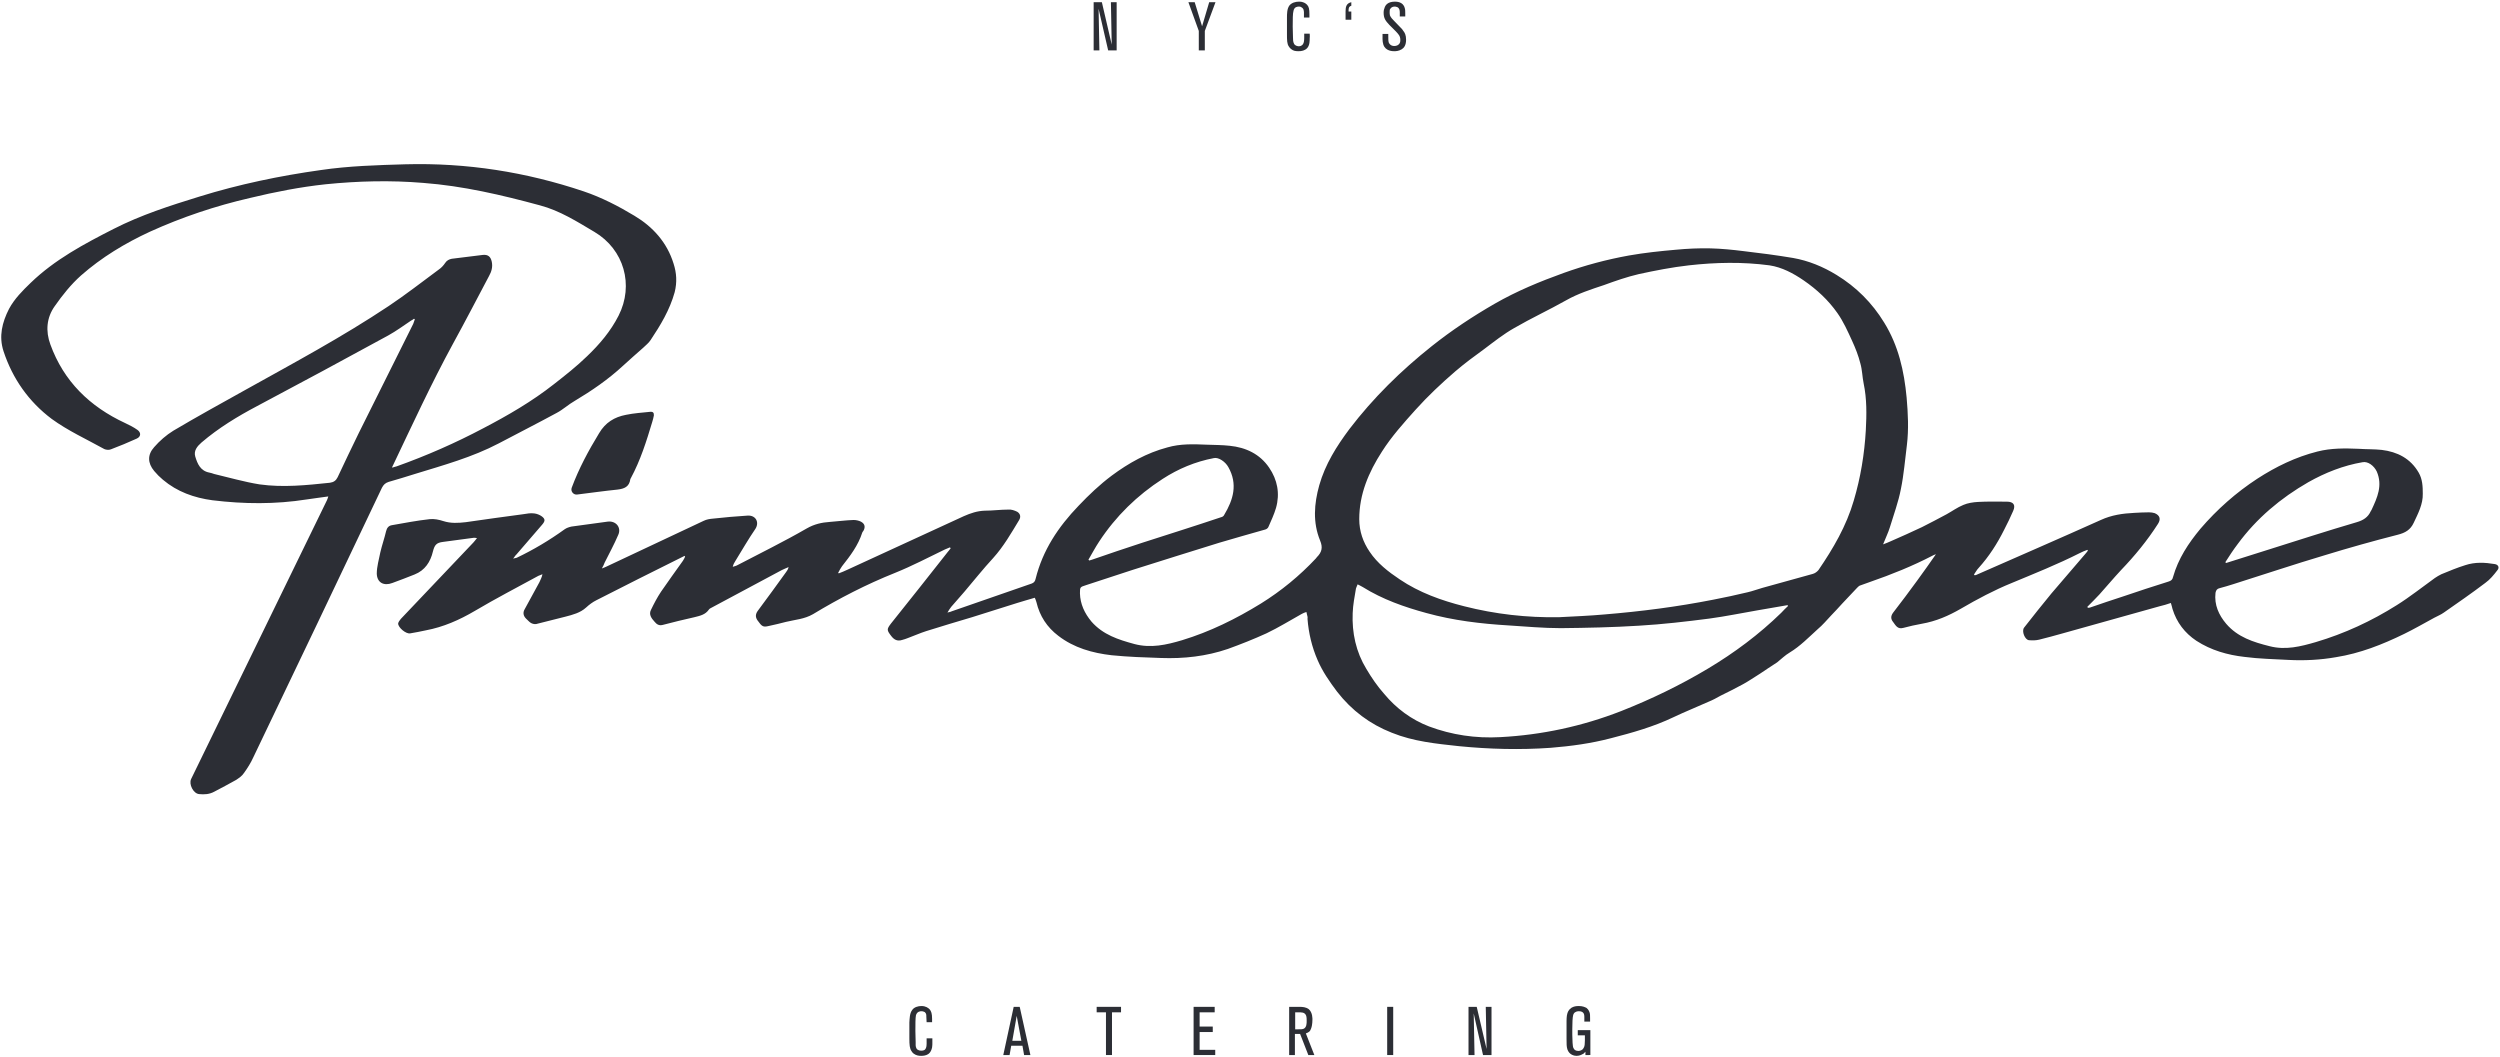 <svg version="1.2" xmlns="http://www.w3.org/2000/svg" viewBox="0 0 913 386" width="913" height="386"><style>.a{fill:#2c2e35}</style><path fill-rule="evenodd" class="a" d="m346.9 199.9c-0.6 0.3-1.3 0.5-1.9 0.8-6 2.9-11.9 6-18.1 8.5-10.5 4.2-20.4 9.3-30 15.1-3.1 1.8-6.5 2-9.8 2.8-2.1 0.6-4.2 1-6.3 1.5-2.1 0.5-2.5 0.3-4.2-2.1-0.8-1.2-0.7-2.3 0.2-3.5q5.2-7 10.3-14.1c0.4-0.5 0.7-1 0.9-1.8-0.9 0.4-1.7 0.7-2.5 1.1q-12.8 6.9-25.6 13.7c-0.4 0.2-0.8 0.4-1 0.7-1.3 1.9-3.3 2.3-5.3 2.8q-5.8 1.3-11.5 2.8c-1.4 0.4-2.3-0.2-3.1-1.2-1.1-1.2-2.1-2.6-1.3-4.2 1.1-2.3 2.3-4.6 3.7-6.7 2.6-3.8 5.3-7.5 8-11.3 0.3-0.5 0.6-1 0.8-1.5q-0.1-0.2-0.2-0.3-0.6 0.3-1.2 0.6c-10.4 5.2-20.7 10.3-31 15.6-1.4 0.7-2.6 1.6-3.8 2.7-2.1 1.9-4.8 2.6-7.5 3.3-3.6 0.9-7.2 1.8-10.7 2.7-0.6 0.1-1.4-0.1-1.9-0.4-0.7-0.4-1.2-1.1-1.8-1.6-1-1-1.2-2.2-0.5-3.4q2.7-5 5.4-9.9c0.4-0.9 0.9-1.8 1.1-2.9-0.5 0.2-1 0.4-1.5 0.6-7.7 4.2-15.6 8.3-23.2 12.8-5.6 3.3-11.5 5.9-17.9 7.1-1.9 0.4-3.8 0.8-5.7 1.1-1.5 0.3-4.4-2.1-4.4-3.6 0.1-0.6 0.6-1.2 1-1.7q13.3-14 26.5-27.9c0.4-0.5 0.8-0.9 1.3-1.6-0.6-0.1-0.9-0.1-1.2-0.1q-5.6 0.7-11.2 1.5c-2.5 0.3-3.1 1.2-3.7 3.5-0.9 3.8-2.9 6.9-6.7 8.4q-4 1.6-8.1 3.1c-3.1 1.2-5.6-0.1-5.7-3.4 0-2.6 0.8-5.2 1.3-7.8 0.6-2.6 1.5-5.1 2.1-7.7 0.3-1.2 0.9-2 2.1-2.2 4.6-0.8 9.2-1.7 13.8-2.2 1.6-0.2 3.5 0.2 5 0.7 2.8 0.9 5.5 0.7 8.2 0.4 7-1 14-2 20.9-2.9 1.4-0.2 2.7-0.5 4.1-0.3 0.9 0.1 2 0.5 2.8 1.1 1.3 1 1.2 1.7 0.1 3q-4.7 5.4-9.4 10.9c-0.4 0.3-0.6 0.8-1.2 1.5 0.7-0.2 1.1-0.2 1.3-0.3q9.2-4.4 17.5-10.4c0.7-0.5 1.6-0.8 2.5-1 4.4-0.6 8.8-1.2 13.2-1.8 3-0.4 5.1 2.1 3.9 4.8-1.5 3.5-3.3 6.8-5 10.2-0.2 0.6-0.5 1.2-1 2.1 0.8-0.3 1.1-0.4 1.5-0.6 11.9-5.6 23.8-11.2 35.7-16.8 1-0.5 2.2-0.7 3.4-0.8q6.3-0.7 12.6-1.1c3-0.2 4.4 2.4 2.9 4.8-2.6 3.8-4.9 7.8-7.3 11.7-0.4 0.6-0.8 1.3-1 2.2 0.6-0.2 1.2-0.3 1.7-0.6 8.4-4.4 17-8.6 25.3-13.4 2.8-1.6 5.5-2.2 8.5-2.4 2.8-0.2 5.7-0.6 8.6-0.7 0.9 0 1.9 0.2 2.7 0.6 1.5 0.8 1.7 2 0.9 3.4-0.2 0.2-0.3 0.4-0.4 0.6-1.5 4.7-4.4 8.5-7.4 12.3-0.5 0.7-1 1.6-1.4 2.4q0.1 0.1 0.2 0.2c1-0.4 2.1-0.8 3.1-1.3q21.3-9.8 42.6-19.6c2.5-1.1 4.9-1.9 7.6-2 2.9 0 5.8-0.4 8.7-0.4 1-0.1 2.2 0.3 3.2 0.8 1.1 0.7 1.4 1.8 0.7 3-2.9 4.8-5.7 9.7-9.5 13.9-3.7 4-7 8.2-10.5 12.3-1.5 1.8-3.2 3.6-4.8 5.5-0.4 0.5-0.8 1.1-1.4 2.1 0.9-0.2 1.3-0.3 1.7-0.5q14.5-5 29.1-10.1c0.8-0.3 1.2-0.8 1.4-1.7 2.6-10.5 8.3-19 15.7-26.7 3.8-4 7.7-7.7 12.1-11 6.2-4.6 12.8-8.3 20.3-10.3 4.8-1.4 9.6-1.2 14.5-1 2.8 0.1 5.6 0.1 8.3 0.4 5.9 0.6 11 3 14.4 8 3 4.4 4 9.4 2.5 14.7-0.7 2.4-1.8 4.7-2.8 7-0.2 0.4-0.7 0.8-1.2 0.9-5.5 1.6-11.1 3.1-16.7 4.8-10.5 3.2-21 6.6-31.6 9.9-5.7 1.9-11.4 3.7-17.1 5.6-2.2 0.7-2.2 0.7-2.2 3 0.1 3.9 1.7 7.3 4.2 10.3 4.2 4.8 9.8 6.6 15.7 8.2 6 1.6 11.7 0.3 17.4-1.4 10.2-3.1 19.7-7.8 28.8-13.4 7.4-4.6 14.1-10.1 20.1-16.5q0.1-0.2 0.3-0.4c1.8-1.8 2.3-3.5 1.2-6.1-2.7-6.6-2.2-13.4-0.3-20.2 2.2-7.7 6.3-14.2 11-20.5 8.7-11.4 18.9-21.4 30.1-30.3 7.3-5.8 15-10.9 23-15.5 8-4.6 16.5-8.1 25.1-11.2q11.7-4.2 23.9-6.4c5.7-1 11.4-1.6 17.1-2.1 4.2-0.4 8.5-0.6 12.7-0.5 4 0.1 8 0.5 12 1 6.1 0.7 12.1 1.5 18.1 2.5 5.7 1 11 3.2 15.9 6.2 7.2 4.4 13 10.2 17.4 17.4 5.2 8.4 7.3 17.7 8.2 27.4 0.5 5.8 0.8 11.5 0.1 17.3-0.7 5.4-1.1 10.8-2.2 16.1-0.9 4.7-2.6 9.3-4 13.9-0.6 2-1.6 4-2.5 6.3 1-0.4 1.9-0.7 2.7-1.1 3.9-1.7 7.7-3.4 11.5-5.2 3-1.5 6-3.1 9-4.7 2-1.1 3.9-2.5 6.1-3.4 1.6-0.7 3.6-1 5.4-1.1 3.5-0.2 7-0.1 10.5-0.1 2.4 0 3.3 1.2 2.3 3.4-1 2.3-2.1 4.6-3.3 6.9-2.5 5-5.5 9.7-9.3 13.9-0.7 0.7-1.1 1.6-1.7 2.4q0.1 0.2 0.3 0.3c0.4-0.1 0.8-0.2 1.1-0.4 15-6.6 30-13.1 44.9-19.8 3.9-1.8 8-2.4 12.2-2.6 1.8-0.1 3.6-0.2 5.4-0.2 0.7 0 1.5 0.1 2.1 0.3 1.9 0.8 2.3 2.2 1.2 3.9-3.9 6.1-8.5 11.7-13.5 16.9-2.7 2.9-5.2 5.9-7.9 8.9-1.4 1.5-2.9 3-4.4 4.5q0.1 0.2 0.2 0.4c0.3-0.1 0.5-0.1 0.7-0.1 4.1-1.4 8.1-2.8 12.2-4.1q8.2-2.8 16.5-5.4c1-0.3 1.5-0.7 1.7-1.7 1.9-6.7 5.6-12.3 10-17.6 6.1-7.1 13-13.2 20.8-18.3 6.8-4.4 14-7.9 21.9-9.9 5.1-1.3 10.1-1.2 15.1-1 2.8 0.2 5.6 0.1 8.4 0.4 5.7 0.7 10.5 3.1 13.5 8.3 1.4 2.4 1.5 5.1 1.5 7.7 0.1 3.8-1.7 7.2-3.3 10.6-1.2 2.6-3.1 3.7-5.9 4.4-9 2.3-17.9 4.8-26.7 7.5-11.1 3.3-22.1 7-33.2 10.5-1.7 0.6-3.4 1-5.1 1.5-0.9 0.2-1.3 0.7-1.5 1.7-0.5 4.4 1.2 8.1 3.9 11.3 4.2 4.9 9.9 6.7 15.9 8.2 5.8 1.5 11.3 0.1 16.8-1.5 10.5-3.1 20.4-7.7 29.6-13.5 4.8-3 9.3-6.6 13.9-9.9 0.7-0.5 1.6-1 2.4-1.4 2.9-1.2 5.8-2.4 8.7-3.3 3.6-1.2 7.2-1 10.8-0.4 1.3 0.2 1.8 1.3 0.9 2.3-1.3 1.7-2.7 3.4-4.4 4.6-5 3.8-10.1 7.3-15.1 10.8-1.1 0.8-2.4 1.3-3.5 1.9-3.7 2-7.3 4.1-11 5.9-8 3.9-16.1 7.1-24.9 8.5-5.7 1-11.5 1.3-17.3 1-5.4-0.3-10.8-0.4-16.1-1.1-6.2-0.7-12.2-2.4-17.6-5.9-4.2-2.8-7.2-6.7-8.7-11.6-0.2-0.7-0.3-1.3-0.6-2.2-1.4 0.5-2.8 0.9-4.1 1.2q-17.7 5-35.4 9.9c-2.9 0.8-5.7 1.6-8.6 2.3-1.2 0.3-2.5 0.3-3.7 0.2-1.5-0.1-2.8-3.3-1.8-4.6 3.3-4.2 6.6-8.4 10-12.5 4-4.7 8-9.3 12-14 0.5-0.5 0.9-1.1 1.3-1.6q-0.1-0.2-0.2-0.3c-1 0.4-1.9 0.7-2.8 1.2-8.1 4.1-16.4 7.4-24.8 10.9-6.4 2.6-12.6 5.9-18.6 9.4-4.5 2.6-9.1 4.6-14.3 5.5-2.2 0.4-4.5 0.9-6.7 1.5-2.1 0.6-2.8-0.9-3.7-2.1-1-1.2-0.9-2.3 0-3.5 2.9-3.8 5.9-7.7 8.7-11.6 2.3-3.1 4.5-6.3 6.9-9.7-0.5 0.2-0.9 0.3-1.2 0.5-7.3 3.8-15 6.9-22.8 9.6-1.3 0.5-2.6 0.9-3.9 1.4-0.5 0.3-0.9 0.8-1.3 1.2q-2.6 2.7-5 5.3c-1.4 1.5-2.7 3-4.1 4.4-1.6 1.7-3.1 3.5-4.9 5-3.3 3-6.4 6.2-10.2 8.5-1.7 1-3.1 2.4-4.6 3.6-2.1 1.4-4.2 2.7-6.2 4.1-2.1 1.3-4.1 2.7-6.3 3.9-2.7 1.5-5.4 2.8-8.2 4.2-1.4 0.8-2.9 1.6-4.4 2.2-4.2 1.9-8.5 3.6-12.7 5.6-7.3 3.5-15.1 5.7-22.9 7.7-7.2 1.9-14.6 2.9-22 3.5-11.2 0.8-22.4 0.5-33.5-0.6-8.3-0.9-16.6-1.7-24.5-4.9q-12-4.7-20-15c-2.7-3.6-5.3-7.3-7.1-11.5-2.1-4.8-3.3-9.9-3.7-15.1 0-0.3 0.1-0.5 0-0.8-0.1-0.5-0.3-1.1-0.4-1.7-0.6 0.2-1.2 0.4-1.7 0.7-4.3 2.4-8.5 5-12.9 7.1-4.6 2.1-9.4 4-14.1 5.7-7.9 2.7-16.1 3.6-24.4 3.3-6-0.2-12-0.4-18-1-7-0.8-13.8-2.7-19.5-7.1-4.1-3.1-6.8-7.2-8-12.3q-0.1-0.4-0.3-0.9c-0.1-0.2-0.2-0.4-0.3-0.7-2.2 0.6-4.3 1.3-6.4 1.9-5.5 1.7-11 3.5-16.5 5.2-5.6 1.7-11.2 3.3-16.8 5.1-2.2 0.7-4.4 1.7-6.6 2.5-0.7 0.3-1.4 0.5-2.1 0.7-1.8 0.6-3-0.1-4-1.4-1.7-2.2-1.7-2.5-0.1-4.6q10.4-13 20.7-26.1c0.4-0.4 0.7-0.9 1.1-1.4q-0.2-0.2-0.3-0.3zm222.5 25.5c5.5-0.3 11-0.5 16.5-1 13.4-1.1 26.6-2.8 39.8-5.4 4.2-0.8 8.3-1.7 12.5-2.7 1.8-0.4 3.6-1.1 5.4-1.6 6.1-1.7 12.3-3.4 18.4-5.1 0.8-0.2 1.6-0.8 2.1-1.4 5.4-7.9 10.2-16.1 12.9-25.4 2.5-8.4 3.9-17 4.4-25.7 0.3-5.7 0.4-11.4-0.8-17.1-0.5-2.4-0.5-4.9-1.2-7.3-0.7-2.8-1.8-5.6-3-8.2-1.6-3.5-3.2-7.1-5.4-10.2-3.3-4.7-7.5-8.6-12.3-11.9-3.8-2.6-7.9-4.8-12.5-5.5-9.8-1.3-19.6-1.1-29.4 0-6.2 0.7-12.3 1.9-18.3 3.2-4.3 1-8.6 2.5-12.7 4-4.8 1.6-9.5 3.1-13.9 5.6-6.2 3.5-12.7 6.5-18.9 10.1-3.9 2.2-7.4 5-11 7.7-3.6 2.6-7.1 5.2-10.5 8.1-5.1 4.4-10 9-14.5 14-4.4 4.9-8.8 9.8-12.3 15.3-4.9 7.6-8.3 15.6-8.3 24.7 0 4.4 1.4 8.4 3.8 11.9 2.8 4.2 6.8 7.3 11 10.1 7.1 4.8 15.2 7.7 23.5 9.8 11.4 2.9 22.9 4.2 34.7 4zm83.6-4.1q-0.1-0.1-0.2-0.3-5.5 1-11 1.9c-5.8 1-11.6 2.2-17.5 3-8.5 1.1-17.1 2.1-25.7 2.6-9.5 0.6-19.1 0.8-28.6 0.9-6.4 0-12.8-0.6-19.1-1-10.1-0.6-20.1-1.8-29.9-4.5-8.1-2.2-16.1-5-23.3-9.5-0.6-0.4-1.2-0.6-1.9-1-0.2 0.6-0.5 1.1-0.6 1.5-0.5 3-1.1 6-1.2 9-0.3 7.2 1.2 14.2 5 20.4 1.9 3.2 4 6.3 6.5 9.1 4.4 5.3 9.9 9.4 16.4 11.9 8.3 3.1 17 4.4 26 3.9q22.8-1.2 44.1-9.5c10.9-4.3 21.5-9.4 31.7-15.5 9.7-5.8 18.7-12.5 26.8-20.4q1.2-1.3 2.5-2.5zm-255.5-16.9q0.1 0.1 0.3 0.3 0.5-0.1 1-0.3c6.1-2.1 12.2-4.2 18.4-6.2 9.6-3.1 19.2-6.1 28.7-9.3 0.5-0.1 1-0.4 1.2-0.9 3.3-5.5 5-11.2 1.5-17.4-1.1-2-3.6-3.7-5.3-3.3-6.8 1.3-13 3.9-18.7 7.6-9.3 6-17.1 13.6-23.2 22.9-1.4 2.1-2.6 4.4-3.9 6.6zm415.2 0.9q0.1 0.2 0.3 0.3 7.6-2.4 15.2-4.8c10.8-3.4 21.6-6.9 32.5-10.1 2.4-0.7 4.1-1.8 5.1-4 0.1-0.2 0.2-0.3 0.3-0.5 2.1-4.5 4.1-8.9 1.9-14-1-2.1-3.2-3.8-5.2-3.4-7 1.2-13.6 3.8-19.8 7.3-10.1 5.8-18.9 13.2-25.8 22.6-1.6 2.1-3.1 4.4-4.5 6.6zm-692.8-24c-2.8 0.4-5.3 0.7-7.9 1.1-11.4 1.8-22.9 1.7-34.4 0.3-6.7-0.9-12.9-3.1-18.1-7.5-1.2-1-2.2-2-3.2-3.2-2.4-2.9-2.5-5.9 0-8.7 2-2.3 4.4-4.4 7-6 8.6-5.1 17.5-10 26.3-14.9 17.6-9.8 35.5-19.4 52.3-30.6 6.3-4.2 12.3-8.9 18.4-13.4 0.9-0.6 1.7-1.5 2.3-2.4 0.6-0.9 1.4-1.3 2.4-1.5q5.7-0.7 11.3-1.4c1.9-0.2 2.9 0.6 3.3 2.5 0.4 1.9-0.1 3.6-1 5.2-4.4 8.3-8.7 16.6-13.2 24.8-7.9 14.5-14.8 29.5-21.9 44.4-0.1 0.1-0.2 0.3-0.3 0.8 0.7-0.2 1.2-0.4 1.7-0.5 10.9-3.9 21.4-8.5 31.6-13.9 9-4.7 17.8-9.8 25.8-16.1 4.1-3.2 8.3-6.5 12.1-10.2 4.5-4.3 8.6-9.1 11.5-14.8 5.7-11.2 2-24.2-8.8-30.6-6.4-3.8-12.7-7.8-19.9-9.7-14-3.8-28.1-7.1-42.6-8.2-12-1-23.8-0.7-35.7 0.5-9.3 1-18.5 2.8-27.6 5-12.6 2.9-24.8 7-36.5 12.3-9.1 4.2-17.7 9.4-25.2 16-3.7 3.3-6.8 7.2-9.6 11.2-3 4.2-3.4 9.1-1.6 14 4.9 13.5 14.4 22.7 27.3 28.7 1.5 0.7 3.1 1.5 4.5 2.5 1.4 1 1.3 2.5-0.3 3.2-3.1 1.4-6.2 2.7-9.4 3.9-0.7 0.3-1.7 0.2-2.4-0.1-6.5-3.6-13.3-6.7-19.2-11-8.4-6.3-14.3-14.7-17.6-24.7-1.8-5.5-0.5-10.6 2-15.5 2-3.7 4.9-6.6 7.9-9.5 8.8-8.5 19.5-14.2 30.3-19.7 10-5.1 20.6-8.5 31.3-11.8 14.5-4.5 29.4-7.6 44.4-9.7 10.2-1.5 20.6-1.8 30.9-2.1 22.3-0.6 44 2.8 65.1 9.9 6.5 2.2 12.7 5.4 18.5 8.9 6.7 4 11.9 9.7 14.3 17.5 1.1 3.4 1.3 6.8 0.4 10.4-1.8 6.5-5.2 12.1-8.8 17.5-0.7 1.1-1.8 1.9-2.7 2.8-2.5 2.2-5 4.4-7.4 6.6-5.4 5-11.4 9.1-17.6 12.8-2.3 1.3-4.3 3.2-6.6 4.4-7 3.8-14.1 7.4-21.1 11.1-9.7 5.1-20.3 8-30.7 11.2-3.2 1-6.4 2-9.6 2.9-1.2 0.4-1.8 1-2.4 2.1q-23.4 49.3-47 98.5c-0.9 2-2.1 3.9-3.4 5.7-0.7 1.1-1.9 1.9-3 2.6-2.6 1.5-5.2 2.8-7.8 4.2-1.8 1-3.7 1.1-5.6 0.9-2.1-0.2-3.8-3.6-2.9-5.5q24.8-50.9 49.6-101.8c0.2-0.4 0.3-0.8 0.5-1.4zm31.6-64.7q-0.1-0.1-0.3-0.2-0.5 0.4-1.1 0.7c-2.7 1.8-5.4 3.8-8.3 5.4-15.9 8.7-31.9 17.3-47.9 25.8-7.2 3.8-14.1 8-20.3 13.3-1.6 1.4-2.9 3-2.3 5.1 0.8 2.7 1.9 5.3 5.2 5.9 0.6 0.1 1.1 0.3 1.7 0.5 5.5 1.3 11 2.9 16.6 3.8 8.6 1.2 17.2 0.3 25.7-0.6 1.4-0.2 2.2-0.8 2.8-2 2.5-5.4 5.1-10.7 7.7-16.1 6.6-13.3 13.3-26.6 19.9-39.9 0.2-0.5 0.4-1.1 0.6-1.7zm87.3 35.1c-0.2 0.8-0.3 1.6-0.6 2.4-2.1 7-4.3 14-7.8 20.5-0.1 0.2-0.2 0.3-0.2 0.4-0.4 2.8-2.2 3.5-4.7 3.8-4.9 0.5-9.8 1.2-14.7 1.8-1.4 0.2-2.5-1.2-2-2.5 2.6-7 6.1-13.5 10-19.9 2.3-3.9 5.6-5.9 9.8-6.7 2.9-0.6 5.9-0.8 8.8-1.1q1.5-0.2 1.4 1.3z"/><path class="a" d="m340.5 381c0 0.2 0 0.9-0.1 1.5-0.4 1.9-1.3 2.5-2.1 2.8-0.8 0.3-1.7 0.3-1.9 0.3-1 0-1.9-0.2-2.7-0.8-0.2-0.1-0.5-0.4-0.8-0.9-0.7-1-0.8-2.3-0.8-4.7v-2.9q0-1.5 0-2.9c0.1-1.4 0.1-3.3 1-4.5 0.7-1.1 2.2-1.5 3.4-1.5 1.6 0 2.5 0.7 3 1.2 0.6 0.7 0.9 1.6 0.9 3.5 0 0.4 0 0.8 0 1.2h-2q0-1-0.1-2c0-0.7 0-1.2-0.6-1.7-0.3-0.1-0.6-0.3-1.2-0.3-0.5 0-1.6 0.1-2 1.5-0.2 1-0.2 3.2-0.2 5.8q0 2 0.1 4c0 0.7-0.1 1.6 0.3 2.3 0.5 0.8 1.5 0.8 1.8 0.8 0.2 0 0.7 0 1.2-0.3 0.8-0.7 0.7-2.1 0.7-2.9v-1.3h2.1q0 0.9 0 1.8z"/><path fill-rule="evenodd" class="a" d="m374 385.3l-0.6-3.4h-4.1l-0.6 3.4h-2.3l3.8-17.6h2.2l3.9 17.6zm-2.7-14.3l-1.6 9.1h3.3z"/><path class="a" d="m406.1 369.7v15.6h-2.2v-15.6h-3.4v-2h8.9v2z"/><path class="a" d="m435.9 385.3v-17.6h7.7v2h-5.5v5.2h4.8v2h-4.8v6.5h5.7v1.9z"/><path fill-rule="evenodd" class="a" d="m477.8 385.3l-3-7.7h-1.9v7.7h-2.1v-17.6h3.8c1.1 0 2.3 0.1 3.3 0.8 1.5 1.2 1.4 3.6 1.4 3.9q0 1.1-0.2 2.2c-0.2 1-0.5 1.5-0.7 1.9-0.6 0.6-1.2 0.8-1.5 0.9l3.1 7.9zm-0.8-14.4c-0.5-1.3-1.8-1.2-2.9-1.2h-1.1v6.2h1.2c1 0 1.4 0 1.9-0.2 1.1-0.5 1.1-2 1.1-2.9 0-0.6 0-1.3-0.2-1.9z"/><path class="a" d="m506.6 385.3v-17.6h2.2v17.6z"/><path class="a" d="m541.6 385.3l-3.4-15.2 0.3 15.2h-2.2v-17.6h3l3.6 15.4-0.3-15.4h2.1v17.6z"/><path class="a" d="m579 385.3v-1.2c-0.3 0.3-0.4 0.4-0.7 0.7-0.4 0.2-1.3 0.8-2.5 0.8-0.8 0-2.7-0.3-3.4-2.4-0.3-1-0.3-1.9-0.3-3.8q0-1.4 0-2.8 0-1.9 0-3.8c0-0.1 0-1.8 0.3-2.7 0.8-2.7 3.4-2.7 4.2-2.7 1.4 0 2.2 0.4 2.8 0.7 0.2 0.2 0.4 0.4 0.5 0.5q0.4 0.5 0.6 1.1c0.2 0.6 0.2 1.1 0.2 2.2v1.2h-2.1v-0.9q0-0.4 0-0.9c0-0.7-0.1-2-2-2-0.2 0-0.8 0-1.4 0.4q-0.3 0.2-0.4 0.4c-0.1 0.1-0.2 0.3-0.3 0.7-0.2 0.8-0.3 2.7-0.3 5v2.1c0 1 0.1 2 0.1 2.9 0.1 1 0.1 1.5 0.3 1.9 0.3 0.8 1 1.1 1.8 1.1 0.2 0 0.9 0 1.6-0.6 0.1-0.1 0.3-0.4 0.5-0.8 0.2-0.4 0.3-1.3 0.3-2.5v-1.8h-2.6v-1.9h4.6v9.1z"/><path class="a" d="m404.7 18.4l-3.5-15.2 0.3 15.2h-2.1v-17.6h3l3.6 15.5-0.3-15.5h2.1v17.6zm35.3-7.1v7.1h-2.2v-7.1l-3.8-10.5h2.3l2.7 8.8 2.6-8.8h2.3zm38.3 2.8c0 0.2 0 1-0.1 1.6-0.3 1.8-1.3 2.4-2.1 2.7-0.8 0.3-1.6 0.3-1.9 0.3-1 0-1.9-0.1-2.7-0.8-0.1-0.1-0.5-0.4-0.8-0.9-0.7-1-0.7-2.3-0.7-4.7v-2.9q0-1.4 0-2.9c0-1.4 0-3.3 0.9-4.5 0.8-1 2.2-1.4 3.5-1.4 1.6 0 2.4 0.6 2.9 1.1 0.7 0.7 0.9 1.6 0.9 3.5q0 0.6 0 1.2h-2q0-1 0-2c-0.1-0.7-0.1-1.2-0.7-1.6-0.2-0.2-0.6-0.4-1.1-0.4-0.6 0-1.7 0.1-2 1.5-0.3 1-0.3 3.2-0.3 5.8q0 2 0.1 4c0 0.7 0 1.6 0.4 2.3 0.4 0.8 1.5 0.9 1.7 0.9 0.2 0 0.7 0 1.2-0.4 0.8-0.6 0.8-2 0.8-2.9v-1.3h2q0.1 0.9 0 1.8zm33.6 3.9c-1.1 0.7-2.3 0.7-2.7 0.7-0.6 0-3.2 0-4-2.4-0.2-0.7-0.3-1.3-0.3-2v-1.9h2.1v0.8c0 1.2 0 1.8 0.2 2.4 0.2 0.4 0.7 1.2 2 1.2 0.8 0 1.6-0.3 2-1.1 0.2-0.4 0.2-0.9 0.2-1.1 0-1.5-0.7-2.1-1.6-3.1l-2.4-2.4c-1.4-1.5-2.1-2.4-2.1-4.5 0-0.2 0-0.9 0.3-1.6 0.3-1.2 1.3-2.4 3.8-2.4 0.6 0 3 0 3.6 2.3 0.2 0.5 0.2 1.4 0.2 2v1.1h-2c0-1.1 0-0.8 0-1.4 0-0.8-0.1-1.6-0.9-2-0.5-0.2-0.8-0.2-1-0.2-0.5 0-1 0.2-1.3 0.5-0.2 0.2-0.3 0.4-0.4 0.5q-0.1 0.3-0.1 1.1c0 0.2 0 0.6 0.1 1.1 0.3 0.8 1 1.5 1.6 2.1l2.8 2.9c0.2 0.3 0.4 0.5 0.5 0.7 0.5 0.6 1 1.5 1 3.2 0 2.1-0.8 3-1.6 3.5zm-20.5-10.8v-3.1c0-1.6 0.3-2.9 2.1-3.3v1.3c-1.1 0.3-1 1.3-1 2.1h1v3z"/></svg>